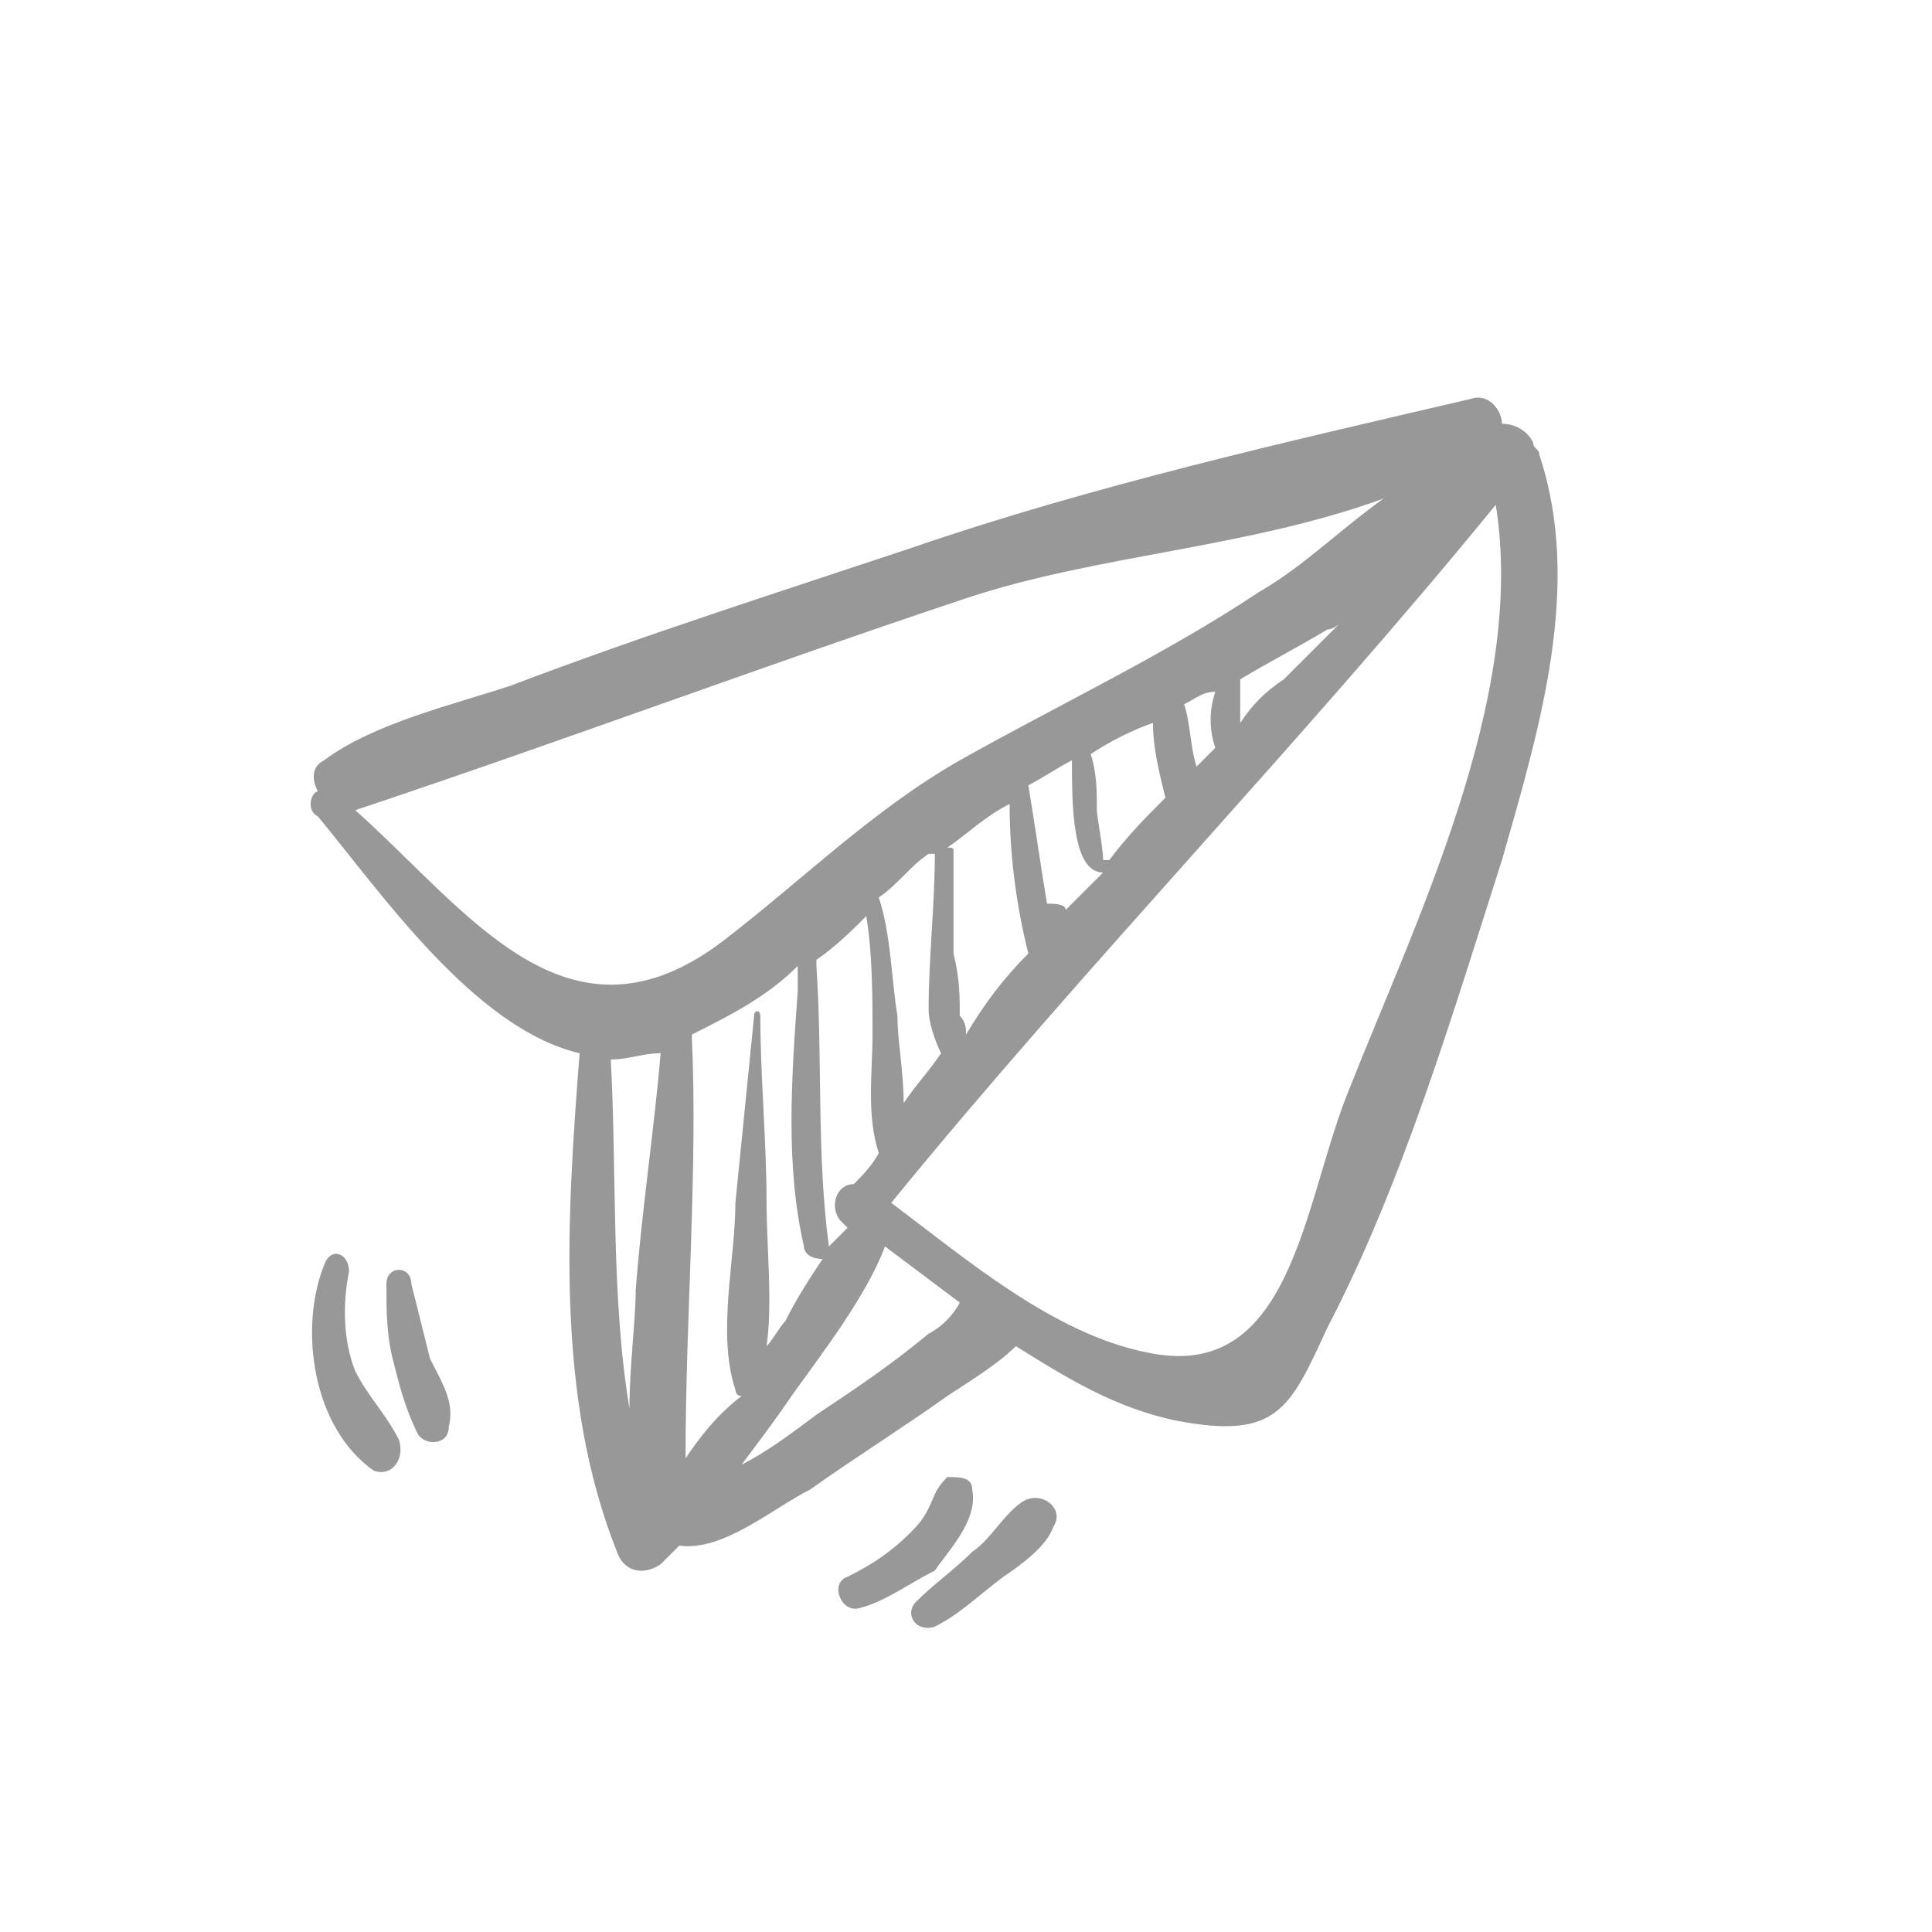 <?xml version="1.0" encoding="utf-8"?>
<!-- Generator: Adobe Illustrator 18.0.0, SVG Export Plug-In . SVG Version: 6.00 Build 0)  -->
<!DOCTYPE svg PUBLIC "-//W3C//DTD SVG 1.1//EN" "http://www.w3.org/Graphics/SVG/1.1/DTD/svg11.dtd">
<svg version="1.1" id="Capa_1" xmlns="http://www.w3.org/2000/svg" xmlns:xlink="http://www.w3.org/1999/xlink" x="0px" y="0px"
	 viewBox="0 0 31 31" enable-background="new 0 0 31 31" xml:space="preserve">
<g>
	<defs>
		<rect id="SVGID_1_" x="2.1" y="3.6" width="25.9" height="25.5"/>
	</defs>
	<clipPath id="SVGID_2_">
		<use xlink:href="#SVGID_1_"  overflow="visible"/>
	</clipPath>
	<g clip-path="url(#SVGID_2_)">
		<path fill="#989899" d="M24.7,7.3c0-0.1-0.1-0.1-0.1-0.2c-0.1-0.2-0.3-0.3-0.5-0.3c0-0.2-0.2-0.5-0.5-0.4c-3,0.7-6.1,1.4-9,2.4
			c-2.1,0.7-4.3,1.4-6.4,2.2c-0.9,0.3-2.2,0.6-3,1.2c-0.2,0.1-0.2,0.3-0.1,0.5C5,12.7,4.9,13,5.1,13.1c1,1.2,2.5,3.4,4.2,3.8
			c-0.2,2.6-0.4,5.5,0.6,8c0.1,0.3,0.4,0.4,0.7,0.2c0.1-0.1,0.2-0.2,0.3-0.3c0.7,0.1,1.5-0.6,2.1-0.9c0.7-0.5,1.5-1,2.2-1.5
			c0.3-0.2,0.8-0.5,1.1-0.8c0.8,0.5,1.6,1,2.6,1.2c1.6,0.3,1.8-0.2,2.4-1.5c1.2-2.3,2-5,2.8-7.5C24.7,11.7,25.4,9.4,24.7,7.3
			L24.7,7.3z M10.2,20.7c0,0.5-0.1,1.2-0.1,1.9c-0.3-1.8-0.2-3.8-0.3-5.6c0.3,0,0.5-0.1,0.8-0.1C10.5,18.1,10.3,19.4,10.2,20.7
			L10.2,20.7z M5.7,13c3.3-1.1,6.5-2.3,9.8-3.4c2.1-0.7,4.5-0.8,6.7-1.6c-0.7,0.5-1.3,1.1-2,1.5c-1.5,1-3.2,1.8-4.8,2.7
			c-1.4,0.8-2.5,1.9-3.8,2.9C9.1,17,7.5,14.6,5.7,13L5.7,13z M19.9,11.6c0-0.1,0-0.2,0-0.3c0-0.1,0-0.3,0-0.4
			c0.5-0.3,0.9-0.5,1.4-0.8c0.1,0,0.2-0.1,0.2-0.1c-0.3,0.3-0.6,0.6-0.9,0.9C20.3,11.1,20.1,11.3,19.9,11.6L19.9,11.6z M19.5,12
			c-0.1,0.1-0.2,0.2-0.3,0.3c-0.1-0.3-0.1-0.7-0.2-1c0.2-0.1,0.3-0.2,0.5-0.2C19.4,11.4,19.4,11.7,19.5,12L19.5,12z M17.7,14
			c-0.2,0.2-0.4,0.4-0.6,0.6c0-0.1-0.2-0.1-0.3-0.1c-0.1-0.6-0.2-1.3-0.3-1.9c0.2-0.1,0.5-0.3,0.7-0.4C17.2,12.9,17.2,14,17.7,14
			L17.7,14z M17.6,13c0-0.3,0-0.6-0.1-0.9c0.3-0.2,0.7-0.4,1-0.5c0,0.4,0.1,0.8,0.2,1.2c-0.3,0.3-0.6,0.6-0.9,1c0,0-0.1,0-0.1,0
			C17.7,13.6,17.6,13.1,17.6,13L17.6,13z M16.5,15.3c-0.4,0.4-0.7,0.8-1,1.3c0,0,0,0,0,0c0-0.1,0-0.2-0.1-0.3c0-0.3,0-0.6-0.1-1
			c0-0.5,0-1.1,0-1.6c0-0.1,0-0.1-0.1-0.1c0.3-0.2,0.6-0.5,1-0.7C16.2,13.7,16.3,14.5,16.5,15.3L16.5,15.3z M14.9,16.2
			c0,0.2,0.1,0.5,0.2,0.7c-0.2,0.3-0.4,0.5-0.6,0.8c0-0.5-0.1-1-0.1-1.4c-0.1-0.6-0.1-1.3-0.3-1.9c0.3-0.2,0.5-0.5,0.8-0.7
			c0,0,0,0,0.1,0C15,14.5,14.9,15.4,14.9,16.2L14.9,16.2z M13.5,19.6c0,0,0.1,0.1,0.1,0.1c-0.1,0.1-0.2,0.2-0.3,0.3
			c-0.2-1.5-0.1-3-0.2-4.5c0,0,0-0.1,0-0.1c0.3-0.2,0.6-0.5,0.8-0.7c0.1,0.6,0.1,1.3,0.1,1.9c0,0.6-0.1,1.3,0.1,1.9
			c-0.1,0.2-0.3,0.4-0.4,0.5c0,0,0,0,0,0C13.4,19,13.3,19.4,13.5,19.6L13.5,19.6z M11,23.4c0-2.3,0.2-4.6,0.1-6.8
			c0.6-0.3,1.2-0.6,1.7-1.1c0,0.1,0,0.1,0,0.2c0,0.1,0,0.1,0,0.2c-0.1,1.4-0.2,2.8,0.1,4.1c0,0.1,0.1,0.2,0.3,0.2
			c-0.2,0.3-0.4,0.6-0.6,1c-0.1,0.1-0.2,0.3-0.3,0.4c0.1-0.7,0-1.6,0-2.3c0-1-0.1-2-0.1-3c0-0.1-0.1-0.1-0.1,0c-0.1,1-0.2,2-0.3,3
			c0,0.9-0.3,2.1,0,3c0,0,0,0.1,0.1,0.1C11.5,22.7,11.2,23.1,11,23.4L11,23.4z M14.9,21.4c-0.6,0.5-1.2,0.9-1.8,1.3
			c-0.4,0.3-0.8,0.6-1.2,0.8c0.3-0.4,0.6-0.8,0.8-1.1c0.5-0.7,1.2-1.6,1.5-2.4c0.4,0.3,0.8,0.6,1.2,0.9
			C15.3,21.1,15.1,21.3,14.9,21.4L14.9,21.4z M21.6,17.6c-0.7,1.8-0.9,4.6-3.2,4.1c-1.5-0.3-2.9-1.5-4.1-2.4
			c3.1-3.8,6.6-7.4,9.7-11.2C24.5,11.2,22.7,14.8,21.6,17.6L21.6,17.6z M21.6,17.6"/>
		<path fill="#989899" d="M6.9,21.8c-0.1-0.4-0.2-0.8-0.3-1.2c0-0.3-0.4-0.3-0.4,0c0,0.4,0,0.8,0.1,1.2c0.1,0.4,0.2,0.8,0.4,1.2
			c0.1,0.2,0.5,0.2,0.5-0.1C7.3,22.5,7.1,22.2,6.9,21.8L6.9,21.8z M6.9,21.8"/>
		<path fill="#989899" d="M6.4,23.1c-0.2-0.4-0.5-0.7-0.7-1.1c-0.2-0.5-0.2-1.1-0.1-1.6c0-0.3-0.3-0.4-0.4-0.1
			c-0.4,1-0.2,2.6,0.8,3.3C6.3,23.7,6.5,23.4,6.4,23.1L6.4,23.1z M6.4,23.1"/>
		<path fill="#989899" d="M15.6,23.9c0-0.2-0.2-0.2-0.4-0.2C15,23.9,15,24,14.9,24.2c-0.1,0.2-0.2,0.3-0.3,0.4
			c-0.3,0.3-0.6,0.5-1,0.7c-0.3,0.1-0.1,0.6,0.2,0.5c0.4-0.1,0.8-0.4,1.2-0.6C15.2,24.9,15.7,24.4,15.6,23.9L15.6,23.9z M15.6,23.9"
			/>
		<path fill="#989899" d="M16.4,24.1c-0.3,0.2-0.5,0.6-0.8,0.8c-0.3,0.3-0.6,0.5-0.9,0.8c-0.2,0.2,0,0.5,0.3,0.4
			c0.4-0.2,0.7-0.5,1.1-0.8c0.3-0.2,0.7-0.5,0.8-0.8C17.1,24.2,16.7,23.9,16.4,24.1L16.4,24.1z M16.4,24.1"/>
	</g>
</g>
</svg>
